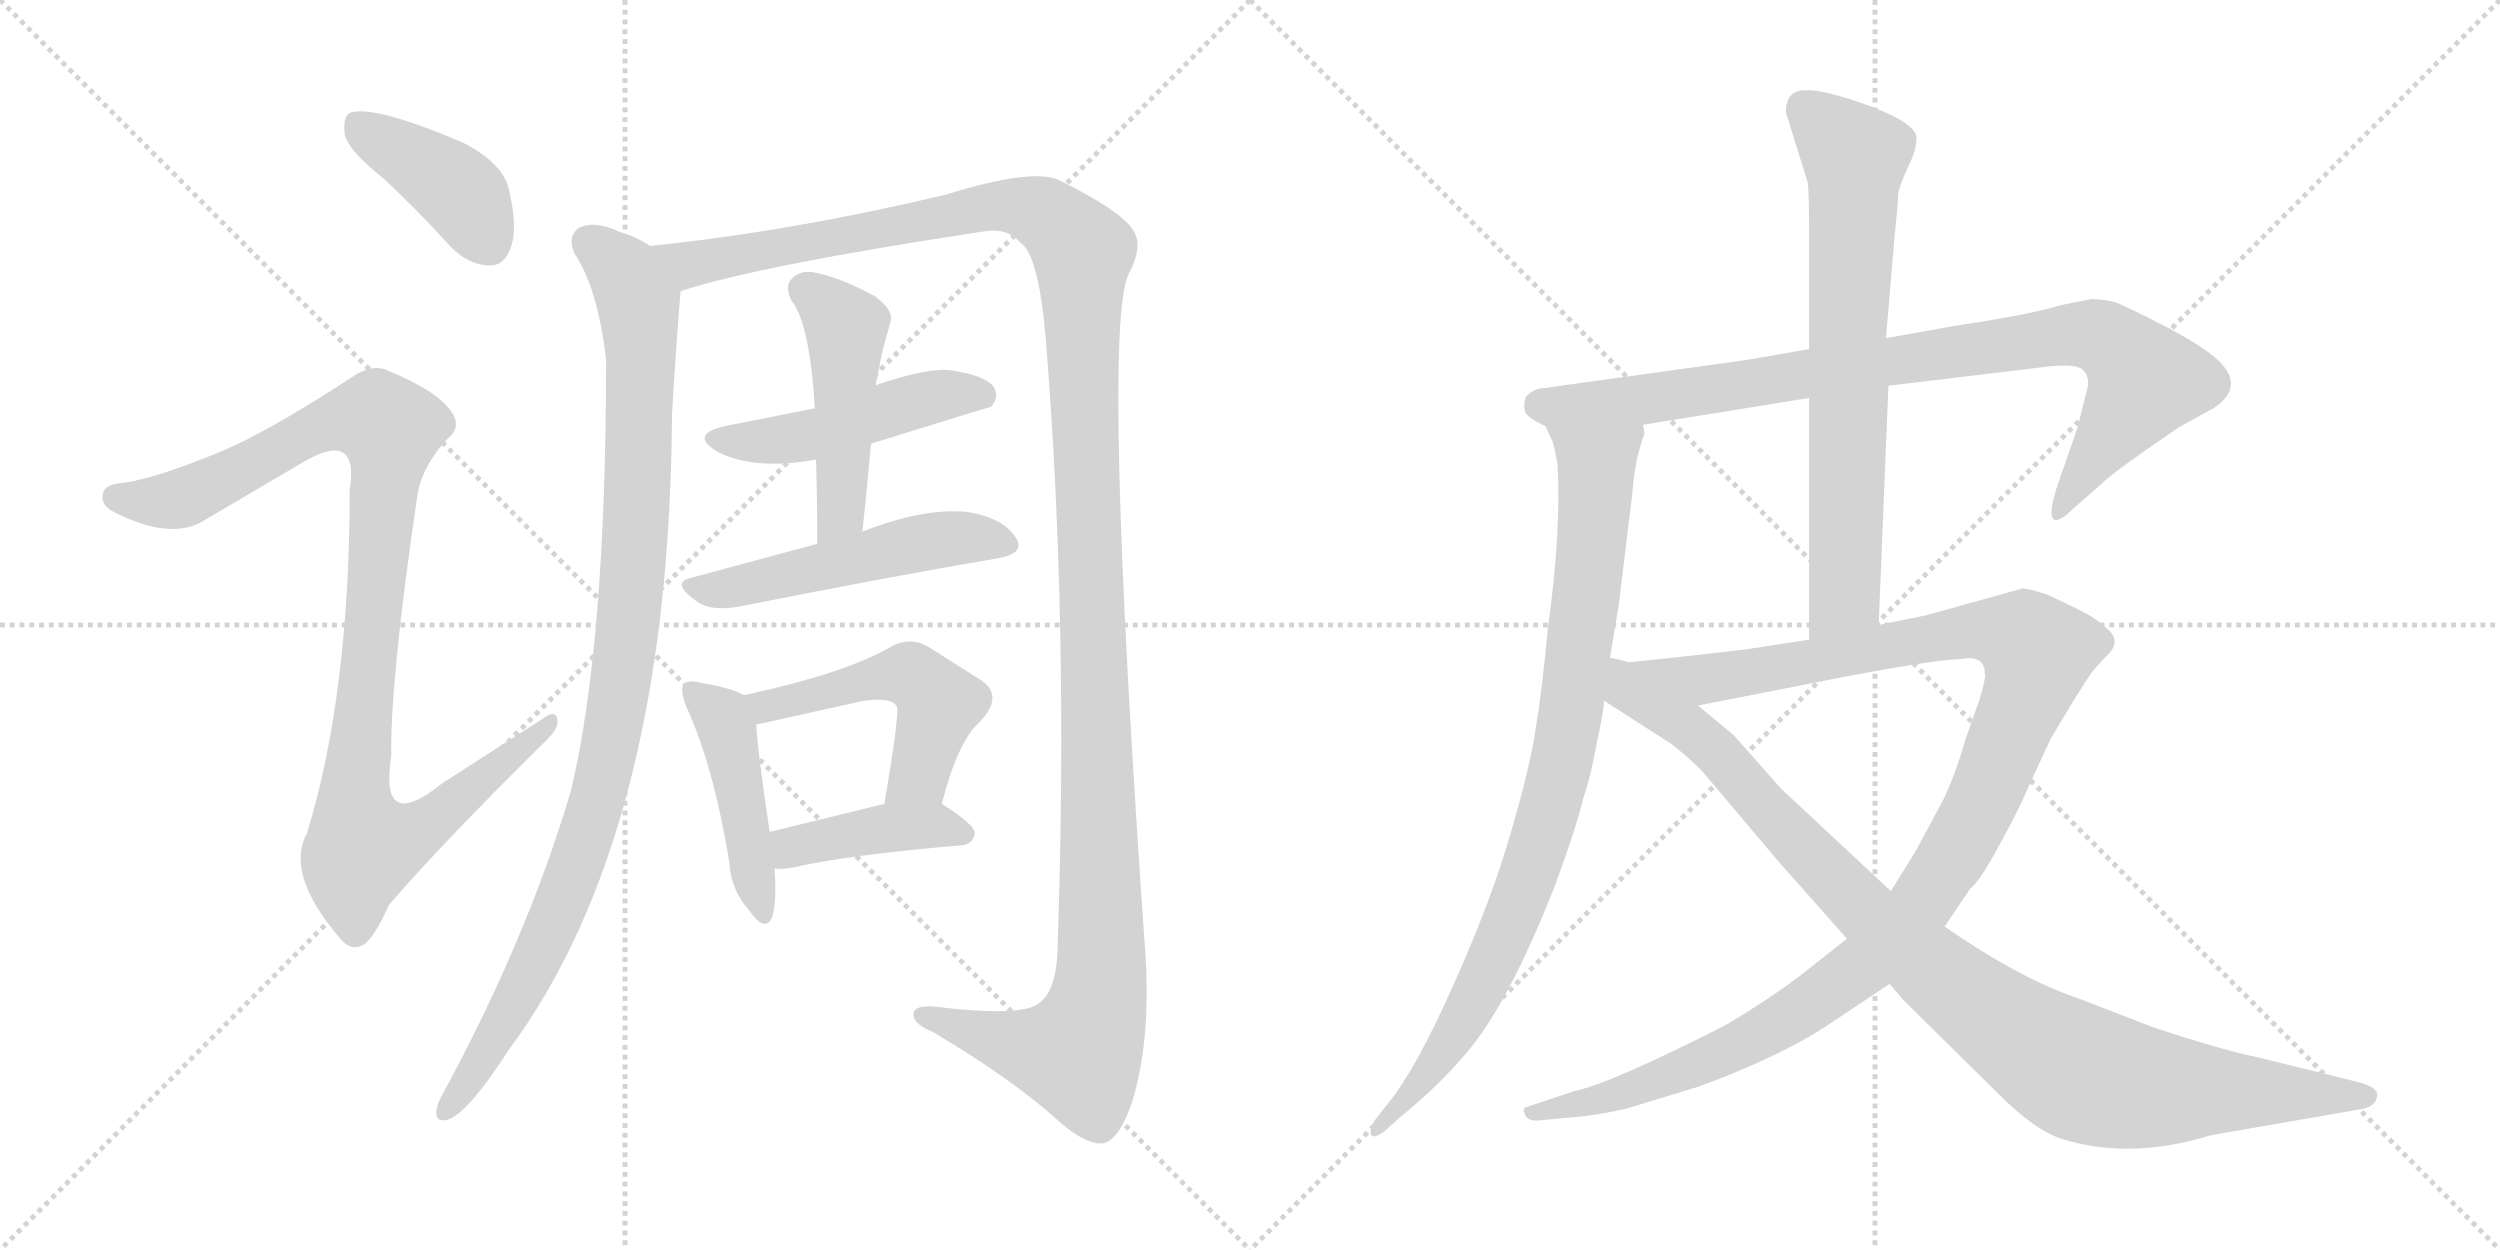 <svg version="1.1" viewBox="0 0 2048 1024" xmlns="http://www.w3.org/2000/svg">
  <g stroke="lightgray" stroke-dasharray="1,1" stroke-width="1" transform="scale(4, 4)">
    <line x1="0" y1="0" x2="256" y2="256"></line>
    <line x1="256" y1="0" x2="0" y2="256"></line>
    <line x1="128" y1="0" x2="128" y2="256"></line>
    <line x1="0" y1="128" x2="256" y2="128"></line>
    <line x1="256" y1="0" x2="512" y2="256"></line>
    <line x1="512" y1="0" x2="256" y2="256"></line>
    <line x1="384" y1="0" x2="384" y2="256"></line>
    <line x1="256" y1="128" x2="512" y2="128"></line>
  </g>
<g transform="scale(1, -1) translate(0, -850)">
   <style type="text/css">
    @keyframes keyframes0 {
      from {
       stroke: black;
       stroke-dashoffset: 407;
       stroke-width: 128;
       }
       57% {
       animation-timing-function: step-end;
       stroke: black;
       stroke-dashoffset: 0;
       stroke-width: 128;
       }
       to {
       stroke: black;
       stroke-width: 1024;
       }
       }
       #make-me-a-hanzi-animation-0 {
         animation: keyframes0 0.581s both;
         animation-delay: 0s;
         animation-timing-function: linear;
       }
    @keyframes keyframes1 {
      from {
       stroke: black;
       stroke-dashoffset: 1028;
       stroke-width: 128;
       }
       77% {
       animation-timing-function: step-end;
       stroke: black;
       stroke-dashoffset: 0;
       stroke-width: 128;
       }
       to {
       stroke: black;
       stroke-width: 1024;
       }
       }
       #make-me-a-hanzi-animation-1 {
         animation: keyframes1 1.087s both;
         animation-delay: 0.581s;
         animation-timing-function: linear;
       }
    @keyframes keyframes2 {
      from {
       stroke: black;
       stroke-dashoffset: 1014;
       stroke-width: 128;
       }
       77% {
       animation-timing-function: step-end;
       stroke: black;
       stroke-dashoffset: 0;
       stroke-width: 128;
       }
       to {
       stroke: black;
       stroke-width: 1024;
       }
       }
       #make-me-a-hanzi-animation-2 {
         animation: keyframes2 1.075s both;
         animation-delay: 1.668s;
         animation-timing-function: linear;
       }
    @keyframes keyframes3 {
      from {
       stroke: black;
       stroke-dashoffset: 1414;
       stroke-width: 128;
       }
       82% {
       animation-timing-function: step-end;
       stroke: black;
       stroke-dashoffset: 0;
       stroke-width: 128;
       }
       to {
       stroke: black;
       stroke-width: 1024;
       }
       }
       #make-me-a-hanzi-animation-3 {
         animation: keyframes3 1.401s both;
         animation-delay: 2.743s;
         animation-timing-function: linear;
       }
    @keyframes keyframes4 {
      from {
       stroke: black;
       stroke-dashoffset: 481;
       stroke-width: 128;
       }
       61% {
       animation-timing-function: step-end;
       stroke: black;
       stroke-dashoffset: 0;
       stroke-width: 128;
       }
       to {
       stroke: black;
       stroke-width: 1024;
       }
       }
       #make-me-a-hanzi-animation-4 {
         animation: keyframes4 0.641s both;
         animation-delay: 4.144s;
         animation-timing-function: linear;
       }
    @keyframes keyframes5 {
      from {
       stroke: black;
       stroke-dashoffset: 477;
       stroke-width: 128;
       }
       61% {
       animation-timing-function: step-end;
       stroke: black;
       stroke-dashoffset: 0;
       stroke-width: 128;
       }
       to {
       stroke: black;
       stroke-width: 1024;
       }
       }
       #make-me-a-hanzi-animation-5 {
         animation: keyframes5 0.638s both;
         animation-delay: 4.785s;
         animation-timing-function: linear;
       }
    @keyframes keyframes6 {
      from {
       stroke: black;
       stroke-dashoffset: 514;
       stroke-width: 128;
       }
       63% {
       animation-timing-function: step-end;
       stroke: black;
       stroke-dashoffset: 0;
       stroke-width: 128;
       }
       to {
       stroke: black;
       stroke-width: 1024;
       }
       }
       #make-me-a-hanzi-animation-6 {
         animation: keyframes6 0.668s both;
         animation-delay: 5.423s;
         animation-timing-function: linear;
       }
    @keyframes keyframes7 {
      from {
       stroke: black;
       stroke-dashoffset: 450;
       stroke-width: 128;
       }
       59% {
       animation-timing-function: step-end;
       stroke: black;
       stroke-dashoffset: 0;
       stroke-width: 128;
       }
       to {
       stroke: black;
       stroke-width: 1024;
       }
       }
       #make-me-a-hanzi-animation-7 {
         animation: keyframes7 0.616s both;
         animation-delay: 6.092s;
         animation-timing-function: linear;
       }
    @keyframes keyframes8 {
      from {
       stroke: black;
       stroke-dashoffset: 505;
       stroke-width: 128;
       }
       62% {
       animation-timing-function: step-end;
       stroke: black;
       stroke-dashoffset: 0;
       stroke-width: 128;
       }
       to {
       stroke: black;
       stroke-width: 1024;
       }
       }
       #make-me-a-hanzi-animation-8 {
         animation: keyframes8 0.661s both;
         animation-delay: 6.708s;
         animation-timing-function: linear;
       }
    @keyframes keyframes9 {
      from {
       stroke: black;
       stroke-dashoffset: 413;
       stroke-width: 128;
       }
       57% {
       animation-timing-function: step-end;
       stroke: black;
       stroke-dashoffset: 0;
       stroke-width: 128;
       }
       to {
       stroke: black;
       stroke-width: 1024;
       }
       }
       #make-me-a-hanzi-animation-9 {
         animation: keyframes9 0.586s both;
         animation-delay: 7.369s;
         animation-timing-function: linear;
       }
    @keyframes keyframes10 {
      from {
       stroke: black;
       stroke-dashoffset: 901;
       stroke-width: 128;
       }
       75% {
       animation-timing-function: step-end;
       stroke: black;
       stroke-dashoffset: 0;
       stroke-width: 128;
       }
       to {
       stroke: black;
       stroke-width: 1024;
       }
       }
       #make-me-a-hanzi-animation-10 {
         animation: keyframes10 0.983s both;
         animation-delay: 7.955s;
         animation-timing-function: linear;
       }
    @keyframes keyframes11 {
      from {
       stroke: black;
       stroke-dashoffset: 886;
       stroke-width: 128;
       }
       74% {
       animation-timing-function: step-end;
       stroke: black;
       stroke-dashoffset: 0;
       stroke-width: 128;
       }
       to {
       stroke: black;
       stroke-width: 1024;
       }
       }
       #make-me-a-hanzi-animation-11 {
         animation: keyframes11 0.971s both;
         animation-delay: 8.938s;
         animation-timing-function: linear;
       }
    @keyframes keyframes12 {
      from {
       stroke: black;
       stroke-dashoffset: 708;
       stroke-width: 128;
       }
       70% {
       animation-timing-function: step-end;
       stroke: black;
       stroke-dashoffset: 0;
       stroke-width: 128;
       }
       to {
       stroke: black;
       stroke-width: 1024;
       }
       }
       #make-me-a-hanzi-animation-12 {
         animation: keyframes12 0.826s both;
         animation-delay: 9.909s;
         animation-timing-function: linear;
       }
    @keyframes keyframes13 {
      from {
       stroke: black;
       stroke-dashoffset: 1201;
       stroke-width: 128;
       }
       80% {
       animation-timing-function: step-end;
       stroke: black;
       stroke-dashoffset: 0;
       stroke-width: 128;
       }
       to {
       stroke: black;
       stroke-width: 1024;
       }
       }
       #make-me-a-hanzi-animation-13 {
         animation: keyframes13 1.227s both;
         animation-delay: 10.735s;
         animation-timing-function: linear;
       }
    @keyframes keyframes14 {
      from {
       stroke: black;
       stroke-dashoffset: 998;
       stroke-width: 128;
       }
       76% {
       animation-timing-function: step-end;
       stroke: black;
       stroke-dashoffset: 0;
       stroke-width: 128;
       }
       to {
       stroke: black;
       stroke-width: 1024;
       }
       }
       #make-me-a-hanzi-animation-14 {
         animation: keyframes14 1.062s both;
         animation-delay: 11.963s;
         animation-timing-function: linear;
       }
</style>
<path d="M 314.5 703.5 Q 341.5 678.5 369.5 647.5 Q 384.5 632.5 401.5 632.5 Q 413.5 632.5 418.5 647.5 Q 424.5 663.5 416.5 696.5 Q 410.5 717.5 378.5 733.5 Q 305.5 764.5 286.5 757.5 Q 280.5 753.5 282.5 739.5 Q 285.5 726.5 314.5 703.5 Z" fill="lightgray"></path> 
<path d="M 179.5 479.5 Q 128.5 458.5 101.5 454.5 Q 86.5 453.5 84.5 446.5 Q 81.5 436.5 93.5 430.5 Q 136.5 408.5 163.5 421.5 L 248.5 471.5 Q 270.5 484.5 280.5 479.5 Q 290.5 473.5 286.5 449.5 Q 286.5 281.5 251.5 167.5 Q 233.5 134.5 277.5 82.5 Q 287.5 69.5 298.5 76.5 Q 307.5 83.5 318.5 108.5 Q 360.5 157.5 445.5 241.5 Q 458.5 253.5 456.5 260.5 Q 455.5 269.5 443.5 260.5 L 362.5 208.5 Q 310.5 166.5 320.5 230.5 Q 319.5 291.5 341.5 441.5 Q 344.5 466.5 366.5 490.5 Q 379.5 500.5 368.5 514.5 Q 356.5 530.5 317.5 546.5 Q 304.5 552.5 287.5 540.5 Q 218.5 495.5 179.5 479.5 Z" fill="lightgray"></path> 
<path d="M 532.5 648.5 Q 522.5 655.5 506.5 660.5 Q 487.5 669.5 474.5 663.5 Q 464.5 656.5 470.5 642.5 Q 489.5 614.5 496.5 555.5 Q 496.5 321.5 467.5 201.5 Q 431.5 80.5 362.5 -46.5 Q 358.5 -53.5 357.5 -59.5 Q 356.5 -69.5 365.5 -67.5 Q 381.5 -64.5 416.5 -10.5 Q 548.5 167.5 550.5 510.5 Q 553.5 561.5 557.5 611.5 C 559.5 635.5 559.5 635.5 532.5 648.5 Z" fill="lightgray"></path> 
<path d="M 557.5 611.5 Q 621.5 632.5 806.5 660.5 Q 825.5 663.5 835.5 651.5 Q 850.5 642.5 856.5 574.5 Q 875.5 342.5 866.5 78.5 Q 866.5 39.5 851.5 28.5 Q 838.5 16.5 764.5 25.5 Q 746.5 26.5 748.5 17.5 Q 749.5 10.5 764.5 4.5 Q 831.5 -35.5 868.5 -69.5 Q 890.5 -88.5 904.5 -86.5 Q 917.5 -82.5 927.5 -52.5 Q 942.5 -3.5 938.5 65.5 Q 902.5 578.5 924.5 625.5 Q 937.5 649.5 927.5 662.5 Q 917.5 677.5 869.5 701.5 Q 848.5 713.5 774.5 690.5 Q 648.5 660.5 532.5 648.5 C 502.5 645.5 528.5 603.5 557.5 611.5 Z" fill="lightgray"></path> 
<path d="M 713.5 486.5 Q 809.5 516.5 811.5 516.5 Q 818.5 523.5 814.5 532.5 Q 807.5 542.5 779.5 546.5 Q 761.5 549.5 717.5 534.5 L 667.5 515.5 L 596.5 501.5 Q 562.5 494.5 588.5 479.5 Q 618.5 464.5 668.5 473.5 L 713.5 486.5 Z" fill="lightgray"></path> 
<path d="M 706.5 414.5 Q 710.5 451.5 713.5 486.5 L 717.5 534.5 Q 717.5 537.5 718.5 539.5 Q 721.5 557.5 724.5 568.5 Q 727.5 578.5 729.5 586.5 Q 732.5 595.5 716.5 607.5 Q 688.5 622.5 668.5 626.5 Q 655.5 629.5 648.5 621.5 Q 642.5 615.5 648.5 603.5 Q 663.5 584.5 667.5 515.5 L 668.5 473.5 Q 669.5 440.5 669.5 404.5 C 669.5 374.5 703.5 384.5 706.5 414.5 Z" fill="lightgray"></path> 
<path d="M 669.5 404.5 L 565.5 376.5 Q 549.5 372.5 570.5 357.5 Q 582.5 348.5 607.5 353.5 Q 728.5 377.5 816.5 392.5 Q 841.5 396.5 831.5 410.5 Q 821.5 425.5 793.5 430.5 Q 757.5 434.5 706.5 414.5 L 669.5 404.5 Z" fill="lightgray"></path> 
<path d="M 609.5 280.5 Q 599.5 286.5 574.5 290.5 Q 564.5 293.5 560.5 289.5 Q 556.5 285.5 562.5 270.5 Q 584.5 222.5 597.5 143.5 Q 598.5 121.5 613.5 104.5 Q 626.5 85.5 632.5 98.5 Q 636.5 111.5 634.5 138.5 L 630.5 168.5 Q 620.5 235.5 619.5 256.5 C 618.5 276.5 618.5 276.5 609.5 280.5 Z" fill="lightgray"></path> 
<path d="M 771.5 191.5 Q 784.5 242.5 802.5 258.5 Q 823.5 280.5 802.5 293.5 L 761.5 319.5 Q 745.5 329.5 728.5 319.5 Q 692.5 298.5 609.5 280.5 C 580.5 274.5 590.5 250.5 619.5 256.5 Q 625.5 257.5 633.5 259.5 L 705.5 275.5 Q 729.5 279.5 734.5 271.5 Q 737.5 268.5 724.5 191.5 C 719.5 161.5 763.5 162.5 771.5 191.5 Z" fill="lightgray"></path> 
<path d="M 634.5 138.5 Q 640.5 137.5 650.5 139.5 Q 693.5 149.5 787.5 157.5 Q 797.5 158.5 798.5 167.5 Q 798.5 174.5 771.5 191.5 C 758.5 199.5 753.5 198.5 724.5 191.5 L 630.5 168.5 C 601.5 161.5 604.5 140.5 634.5 138.5 Z" fill="lightgray"></path> 
<path d="M 1547.0 534.0 L 1680.0 550.0 Q 1704.0 552.0 1707.0 546.0 Q 1712.0 541.0 1710.0 532.0 L 1702.0 500.0 L 1685.0 451.0 Q 1678.0 429.0 1682.0 425.0 Q 1686.0 421.0 1698.0 433.0 L 1722.0 454.0 Q 1729.0 461.0 1756.0 480.0 L 1785.0 500.0 L 1814.0 516.0 Q 1839.0 533.0 1818.0 554.0 Q 1807.0 565.0 1775.0 582.0 Q 1744.0 598.0 1734.0 602.0 Q 1724.0 605.0 1713.0 605.0 L 1688.0 600.0 Q 1667.0 593.0 1601.0 583.0 L 1545.0 573.0 L 1482.0 564.0 L 1430.0 555.0 L 1264.0 532.0 Q 1257.0 532.0 1250.0 525.0 Q 1248.0 519.0 1249.0 514.0 Q 1250.0 508.0 1266.0 501.0 L 1346.0 502.0 L 1482.0 524.0 L 1547.0 534.0 Z" fill="lightgray"></path> 
<path d="M 1266.0 501.0 L 1272.0 488.0 Q 1274.0 481.0 1276.0 469.0 Q 1279.0 415.0 1268.0 335.0 Q 1263.0 282.0 1258.0 253.0 Q 1254.0 224.0 1238.0 169.0 Q 1222.0 113.0 1191.0 44.0 Q 1160.0 -26.0 1137.0 -54.0 L 1126.0 -68.0 Q 1122.0 -75.0 1123.0 -79.0 Q 1125.0 -84.0 1135.0 -76.0 L 1146.0 -66.0 Q 1177.0 -41.0 1201.0 -13.0 Q 1236.0 28.0 1274.0 125.0 Q 1291.0 171.0 1297.0 196.0 Q 1303.0 213.0 1308.0 241.0 Q 1314.0 268.0 1314.0 276.0 L 1318.0 306.0 L 1326.0 354.0 L 1337.0 444.0 Q 1339.0 467.0 1342.0 478.0 L 1346.0 492.0 Q 1348.0 493.0 1346.0 502.0 C 1350.0 532.0 1255.0 529.0 1266.0 501.0 Z" fill="lightgray"></path> 
<path d="M 1539.0 338.0 L 1547.0 534.0 L 1545.0 573.0 L 1552.0 656.0 Q 1555.0 684.0 1555.0 691.0 Q 1556.0 698.0 1563.0 713.0 Q 1570.0 727.0 1570.0 737.0 Q 1570.0 751.0 1515.0 769.0 Q 1488.0 777.0 1480.0 776.0 Q 1463.0 777.0 1463.0 758.0 L 1481.0 700.0 Q 1482.0 691.0 1482.0 660.0 L 1482.0 564.0 L 1482.0 524.0 L 1482.0 326.0 C 1482.0 296.0 1538.0 308.0 1539.0 338.0 Z" fill="lightgray"></path> 
<path d="M 1593.0 91.0 L 1614.0 122.0 Q 1622.0 128.0 1638.0 158.0 Q 1654.0 187.0 1662.0 206.0 L 1680.0 245.0 L 1698.0 275.0 Q 1713.0 299.0 1715.0 301.0 L 1725.0 312.0 Q 1741.0 326.0 1722.0 338.0 Q 1720.0 342.0 1700.0 352.0 L 1677.0 363.0 Q 1661.0 368.0 1657.0 368.0 L 1578.0 346.0 L 1539.0 338.0 L 1482.0 326.0 L 1430.0 318.0 Q 1344.0 308.0 1318.0 306.0 C 1288.0 303.0 1362.0 266.0 1391.0 272.0 L 1508.0 295.0 Q 1587.0 310.0 1606.0 310.0 Q 1626.0 314.0 1626.0 298.0 Q 1627.0 295.0 1622.0 278.0 L 1610.0 244.0 Q 1602.0 216.0 1592.0 195.0 L 1570.0 154.0 L 1549.0 120.0 L 1513.0 81.0 L 1475.0 51.0 Q 1450.0 32.0 1415.0 11.0 Q 1319.0 -38.0 1289.0 -44.0 L 1250.0 -57.0 Q 1247.0 -59.0 1249.0 -62.0 Q 1250.0 -68.0 1259.0 -68.0 L 1291.0 -65.0 Q 1307.0 -64.0 1333.0 -58.0 L 1392.0 -40.0 Q 1460.0 -15.0 1500.0 12.0 L 1548.0 44.0 L 1593.0 91.0 Z" fill="lightgray"></path> 
<path d="M 1811.0 -80.0 L 1932.0 -59.0 Q 1946.0 -57.0 1947.0 -49.0 Q 1950.0 -42.0 1934.0 -37.0 L 1849.0 -16.0 Q 1823.0 -11.0 1765.0 8.0 L 1703.0 32.0 Q 1655.0 48.0 1593.0 91.0 L 1549.0 120.0 L 1459.0 204.0 L 1420.0 248.0 L 1391.0 272.0 C 1304.0 344.0 1278.0 299.0 1314.0 276.0 L 1370.0 240.0 Q 1390.0 224.0 1398.0 214.0 L 1458.0 143.0 L 1513.0 81.0 L 1548.0 44.0 L 1559.0 31.0 L 1637.0 -46.0 Q 1665.0 -74.0 1686.0 -82.0 Q 1743.0 -101.0 1811.0 -80.0 Z" fill="lightgray"></path> 
      <clipPath id="make-me-a-hanzi-clip-0">
      <path d="M 314.5 703.5 Q 341.5 678.5 369.5 647.5 Q 384.5 632.5 401.5 632.5 Q 413.5 632.5 418.5 647.5 Q 424.5 663.5 416.5 696.5 Q 410.5 717.5 378.5 733.5 Q 305.5 764.5 286.5 757.5 Q 280.5 753.5 282.5 739.5 Q 285.5 726.5 314.5 703.5 Z" fill="lightgray"></path>
      </clipPath>
      <path clip-path="url(#make-me-a-hanzi-clip-0)" d="M 291.5 749.5 L 378.5 690.5 L 400.5 650.5 " fill="none" id="make-me-a-hanzi-animation-0" stroke-dasharray="279 558" stroke-linecap="round"></path>

      <clipPath id="make-me-a-hanzi-clip-1">
      <path d="M 179.5 479.5 Q 128.5 458.5 101.5 454.5 Q 86.5 453.5 84.5 446.5 Q 81.5 436.5 93.5 430.5 Q 136.5 408.5 163.5 421.5 L 248.5 471.5 Q 270.5 484.5 280.5 479.5 Q 290.5 473.5 286.5 449.5 Q 286.5 281.5 251.5 167.5 Q 233.5 134.5 277.5 82.5 Q 287.5 69.5 298.5 76.5 Q 307.5 83.5 318.5 108.5 Q 360.5 157.5 445.5 241.5 Q 458.5 253.5 456.5 260.5 Q 455.5 269.5 443.5 260.5 L 362.5 208.5 Q 310.5 166.5 320.5 230.5 Q 319.5 291.5 341.5 441.5 Q 344.5 466.5 366.5 490.5 Q 379.5 500.5 368.5 514.5 Q 356.5 530.5 317.5 546.5 Q 304.5 552.5 287.5 540.5 Q 218.5 495.5 179.5 479.5 Z" fill="lightgray"></path>
      </clipPath>
      <path clip-path="url(#make-me-a-hanzi-clip-1)" d="M 93.5 442.5 L 150.5 442.5 L 274.5 505.5 L 310.5 506.5 L 318.5 498.5 L 290.5 192.5 L 298.5 157.5 L 338.5 166.5 L 450.5 257.5 " fill="none" id="make-me-a-hanzi-animation-1" stroke-dasharray="900 1800" stroke-linecap="round"></path>

      <clipPath id="make-me-a-hanzi-clip-2">
      <path d="M 532.5 648.5 Q 522.5 655.5 506.5 660.5 Q 487.5 669.5 474.5 663.5 Q 464.5 656.5 470.5 642.5 Q 489.5 614.5 496.5 555.5 Q 496.5 321.5 467.5 201.5 Q 431.5 80.5 362.5 -46.5 Q 358.5 -53.5 357.5 -59.5 Q 356.5 -69.5 365.5 -67.5 Q 381.5 -64.5 416.5 -10.5 Q 548.5 167.5 550.5 510.5 Q 553.5 561.5 557.5 611.5 C 559.5 635.5 559.5 635.5 532.5 648.5 Z" fill="lightgray"></path>
      </clipPath>
      <path clip-path="url(#make-me-a-hanzi-clip-2)" d="M 482.5 651.5 L 518.5 612.5 L 525.5 563.5 L 519.5 387.5 L 505.5 268.5 L 484.5 177.5 L 460.5 110.5 L 399.5 -13.5 L 365.5 -59.5 " fill="none" id="make-me-a-hanzi-animation-2" stroke-dasharray="886 1772" stroke-linecap="round"></path>

      <clipPath id="make-me-a-hanzi-clip-3">
      <path d="M 557.5 611.5 Q 621.5 632.5 806.5 660.5 Q 825.5 663.5 835.5 651.5 Q 850.5 642.5 856.5 574.5 Q 875.5 342.5 866.5 78.5 Q 866.5 39.5 851.5 28.5 Q 838.5 16.5 764.5 25.5 Q 746.5 26.5 748.5 17.5 Q 749.5 10.5 764.5 4.5 Q 831.5 -35.5 868.5 -69.5 Q 890.5 -88.5 904.5 -86.5 Q 917.5 -82.5 927.5 -52.5 Q 942.5 -3.5 938.5 65.5 Q 902.5 578.5 924.5 625.5 Q 937.5 649.5 927.5 662.5 Q 917.5 677.5 869.5 701.5 Q 848.5 713.5 774.5 690.5 Q 648.5 660.5 532.5 648.5 C 502.5 645.5 528.5 603.5 557.5 611.5 Z" fill="lightgray"></path>
      </clipPath>
      <path clip-path="url(#make-me-a-hanzi-clip-3)" d="M 540.5 644.5 L 565.5 633.5 L 830.5 682.5 L 863.5 669.5 L 886.5 643.5 L 902.5 132.5 L 898.5 24.5 L 883.5 -13.5 L 848.5 -9.5 L 756.5 17.5 " fill="none" id="make-me-a-hanzi-animation-3" stroke-dasharray="1286 2572" stroke-linecap="round"></path>

      <clipPath id="make-me-a-hanzi-clip-4">
      <path d="M 713.5 486.5 Q 809.5 516.5 811.5 516.5 Q 818.5 523.5 814.5 532.5 Q 807.5 542.5 779.5 546.5 Q 761.5 549.5 717.5 534.5 L 667.5 515.5 L 596.5 501.5 Q 562.5 494.5 588.5 479.5 Q 618.5 464.5 668.5 473.5 L 713.5 486.5 Z" fill="lightgray"></path>
      </clipPath>
      <path clip-path="url(#make-me-a-hanzi-clip-4)" d="M 589.5 491.5 L 657.5 491.5 L 751.5 522.5 L 784.5 528.5 L 808.5 523.5 " fill="none" id="make-me-a-hanzi-animation-4" stroke-dasharray="353 706" stroke-linecap="round"></path>

      <clipPath id="make-me-a-hanzi-clip-5">
      <path d="M 706.5 414.5 Q 710.5 451.5 713.5 486.5 L 717.5 534.5 Q 717.5 537.5 718.5 539.5 Q 721.5 557.5 724.5 568.5 Q 727.5 578.5 729.5 586.5 Q 732.5 595.5 716.5 607.5 Q 688.5 622.5 668.5 626.5 Q 655.5 629.5 648.5 621.5 Q 642.5 615.5 648.5 603.5 Q 663.5 584.5 667.5 515.5 L 668.5 473.5 Q 669.5 440.5 669.5 404.5 C 669.5 374.5 703.5 384.5 706.5 414.5 Z" fill="lightgray"></path>
      </clipPath>
      <path clip-path="url(#make-me-a-hanzi-clip-5)" d="M 659.5 612.5 L 693.5 581.5 L 688.5 429.5 L 674.5 411.5 " fill="none" id="make-me-a-hanzi-animation-5" stroke-dasharray="349 698" stroke-linecap="round"></path>

      <clipPath id="make-me-a-hanzi-clip-6">
      <path d="M 669.5 404.5 L 565.5 376.5 Q 549.5 372.5 570.5 357.5 Q 582.5 348.5 607.5 353.5 Q 728.5 377.5 816.5 392.5 Q 841.5 396.5 831.5 410.5 Q 821.5 425.5 793.5 430.5 Q 757.5 434.5 706.5 414.5 L 669.5 404.5 Z" fill="lightgray"></path>
      </clipPath>
      <path clip-path="url(#make-me-a-hanzi-clip-6)" d="M 568.5 367.5 L 598.5 367.5 L 763.5 407.5 L 793.5 409.5 L 821.5 403.5 " fill="none" id="make-me-a-hanzi-animation-6" stroke-dasharray="386 772" stroke-linecap="round"></path>

      <clipPath id="make-me-a-hanzi-clip-7">
      <path d="M 609.5 280.5 Q 599.5 286.5 574.5 290.5 Q 564.5 293.5 560.5 289.5 Q 556.5 285.5 562.5 270.5 Q 584.5 222.5 597.5 143.5 Q 598.5 121.5 613.5 104.5 Q 626.5 85.5 632.5 98.5 Q 636.5 111.5 634.5 138.5 L 630.5 168.5 Q 620.5 235.5 619.5 256.5 C 618.5 276.5 618.5 276.5 609.5 280.5 Z" fill="lightgray"></path>
      </clipPath>
      <path clip-path="url(#make-me-a-hanzi-clip-7)" d="M 567.5 284.5 L 595.5 253.5 L 623.5 103.5 " fill="none" id="make-me-a-hanzi-animation-7" stroke-dasharray="322 644" stroke-linecap="round"></path>

      <clipPath id="make-me-a-hanzi-clip-8">
      <path d="M 771.5 191.5 Q 784.5 242.5 802.5 258.5 Q 823.5 280.5 802.5 293.5 L 761.5 319.5 Q 745.5 329.5 728.5 319.5 Q 692.5 298.5 609.5 280.5 C 580.5 274.5 590.5 250.5 619.5 256.5 Q 625.5 257.5 633.5 259.5 L 705.5 275.5 Q 729.5 279.5 734.5 271.5 Q 737.5 268.5 724.5 191.5 C 719.5 161.5 763.5 162.5 771.5 191.5 Z" fill="lightgray"></path>
      </clipPath>
      <path clip-path="url(#make-me-a-hanzi-clip-8)" d="M 620.5 278.5 L 627.5 271.5 L 720.5 295.5 L 752.5 293.5 L 769.5 273.5 L 752.5 215.5 L 732.5 202.5 " fill="none" id="make-me-a-hanzi-animation-8" stroke-dasharray="377 754" stroke-linecap="round"></path>

      <clipPath id="make-me-a-hanzi-clip-9">
      <path d="M 634.5 138.5 Q 640.5 137.5 650.5 139.5 Q 693.5 149.5 787.5 157.5 Q 797.5 158.5 798.5 167.5 Q 798.5 174.5 771.5 191.5 C 758.5 199.5 753.5 198.5 724.5 191.5 L 630.5 168.5 C 601.5 161.5 604.5 140.5 634.5 138.5 Z" fill="lightgray"></path>
      </clipPath>
      <path clip-path="url(#make-me-a-hanzi-clip-9)" d="M 638.5 146.5 L 648.5 155.5 L 732.5 172.5 L 763.5 174.5 L 789.5 166.5 " fill="none" id="make-me-a-hanzi-animation-9" stroke-dasharray="285 570" stroke-linecap="round"></path>

      <clipPath id="make-me-a-hanzi-clip-10">
      <path d="M 1547.0 534.0 L 1680.0 550.0 Q 1704.0 552.0 1707.0 546.0 Q 1712.0 541.0 1710.0 532.0 L 1702.0 500.0 L 1685.0 451.0 Q 1678.0 429.0 1682.0 425.0 Q 1686.0 421.0 1698.0 433.0 L 1722.0 454.0 Q 1729.0 461.0 1756.0 480.0 L 1785.0 500.0 L 1814.0 516.0 Q 1839.0 533.0 1818.0 554.0 Q 1807.0 565.0 1775.0 582.0 Q 1744.0 598.0 1734.0 602.0 Q 1724.0 605.0 1713.0 605.0 L 1688.0 600.0 Q 1667.0 593.0 1601.0 583.0 L 1545.0 573.0 L 1482.0 564.0 L 1430.0 555.0 L 1264.0 532.0 Q 1257.0 532.0 1250.0 525.0 Q 1248.0 519.0 1249.0 514.0 Q 1250.0 508.0 1266.0 501.0 L 1346.0 502.0 L 1482.0 524.0 L 1547.0 534.0 Z" fill="lightgray"></path>
      </clipPath>
      <path clip-path="url(#make-me-a-hanzi-clip-10)" d="M 1261.0 518.0 L 1350.0 523.0 L 1712.0 576.0 L 1735.0 565.0 L 1757.0 538.0 L 1685.0 430.0 " fill="none" id="make-me-a-hanzi-animation-10" stroke-dasharray="773 1546" stroke-linecap="round"></path>

      <clipPath id="make-me-a-hanzi-clip-11">
      <path d="M 1266.0 501.0 L 1272.0 488.0 Q 1274.0 481.0 1276.0 469.0 Q 1279.0 415.0 1268.0 335.0 Q 1263.0 282.0 1258.0 253.0 Q 1254.0 224.0 1238.0 169.0 Q 1222.0 113.0 1191.0 44.0 Q 1160.0 -26.0 1137.0 -54.0 L 1126.0 -68.0 Q 1122.0 -75.0 1123.0 -79.0 Q 1125.0 -84.0 1135.0 -76.0 L 1146.0 -66.0 Q 1177.0 -41.0 1201.0 -13.0 Q 1236.0 28.0 1274.0 125.0 Q 1291.0 171.0 1297.0 196.0 Q 1303.0 213.0 1308.0 241.0 Q 1314.0 268.0 1314.0 276.0 L 1318.0 306.0 L 1326.0 354.0 L 1337.0 444.0 Q 1339.0 467.0 1342.0 478.0 L 1346.0 492.0 Q 1348.0 493.0 1346.0 502.0 C 1350.0 532.0 1255.0 529.0 1266.0 501.0 Z" fill="lightgray"></path>
      </clipPath>
      <path clip-path="url(#make-me-a-hanzi-clip-11)" d="M 1273.0 496.0 L 1308.0 468.0 L 1290.0 287.0 L 1272.0 197.0 L 1249.0 124.0 L 1209.0 33.0 L 1184.0 -8.0 L 1128.0 -75.0 " fill="none" id="make-me-a-hanzi-animation-11" stroke-dasharray="758 1516" stroke-linecap="round"></path>

      <clipPath id="make-me-a-hanzi-clip-12">
      <path d="M 1539.0 338.0 L 1547.0 534.0 L 1545.0 573.0 L 1552.0 656.0 Q 1555.0 684.0 1555.0 691.0 Q 1556.0 698.0 1563.0 713.0 Q 1570.0 727.0 1570.0 737.0 Q 1570.0 751.0 1515.0 769.0 Q 1488.0 777.0 1480.0 776.0 Q 1463.0 777.0 1463.0 758.0 L 1481.0 700.0 Q 1482.0 691.0 1482.0 660.0 L 1482.0 564.0 L 1482.0 524.0 L 1482.0 326.0 C 1482.0 296.0 1538.0 308.0 1539.0 338.0 Z" fill="lightgray"></path>
      </clipPath>
      <path clip-path="url(#make-me-a-hanzi-clip-12)" d="M 1478.0 761.0 L 1519.0 720.0 L 1511.0 362.0 L 1488.0 334.0 " fill="none" id="make-me-a-hanzi-animation-12" stroke-dasharray="580 1160" stroke-linecap="round"></path>

      <clipPath id="make-me-a-hanzi-clip-13">
      <path d="M 1593.0 91.0 L 1614.0 122.0 Q 1622.0 128.0 1638.0 158.0 Q 1654.0 187.0 1662.0 206.0 L 1680.0 245.0 L 1698.0 275.0 Q 1713.0 299.0 1715.0 301.0 L 1725.0 312.0 Q 1741.0 326.0 1722.0 338.0 Q 1720.0 342.0 1700.0 352.0 L 1677.0 363.0 Q 1661.0 368.0 1657.0 368.0 L 1578.0 346.0 L 1539.0 338.0 L 1482.0 326.0 L 1430.0 318.0 Q 1344.0 308.0 1318.0 306.0 C 1288.0 303.0 1362.0 266.0 1391.0 272.0 L 1508.0 295.0 Q 1587.0 310.0 1606.0 310.0 Q 1626.0 314.0 1626.0 298.0 Q 1627.0 295.0 1622.0 278.0 L 1610.0 244.0 Q 1602.0 216.0 1592.0 195.0 L 1570.0 154.0 L 1549.0 120.0 L 1513.0 81.0 L 1475.0 51.0 Q 1450.0 32.0 1415.0 11.0 Q 1319.0 -38.0 1289.0 -44.0 L 1250.0 -57.0 Q 1247.0 -59.0 1249.0 -62.0 Q 1250.0 -68.0 1259.0 -68.0 L 1291.0 -65.0 Q 1307.0 -64.0 1333.0 -58.0 L 1392.0 -40.0 Q 1460.0 -15.0 1500.0 12.0 L 1548.0 44.0 L 1593.0 91.0 Z" fill="lightgray"></path>
      </clipPath>
      <path clip-path="url(#make-me-a-hanzi-clip-13)" d="M 1330.0 305.0 L 1395.0 293.0 L 1631.0 334.0 L 1659.0 325.0 L 1669.0 315.0 L 1617.0 179.0 L 1570.0 104.0 L 1528.0 60.0 L 1424.0 -7.0 L 1322.0 -48.0 L 1256.0 -61.0 " fill="none" id="make-me-a-hanzi-animation-13" stroke-dasharray="1073 2146" stroke-linecap="round"></path>

      <clipPath id="make-me-a-hanzi-clip-14">
      <path d="M 1811.0 -80.0 L 1932.0 -59.0 Q 1946.0 -57.0 1947.0 -49.0 Q 1950.0 -42.0 1934.0 -37.0 L 1849.0 -16.0 Q 1823.0 -11.0 1765.0 8.0 L 1703.0 32.0 Q 1655.0 48.0 1593.0 91.0 L 1549.0 120.0 L 1459.0 204.0 L 1420.0 248.0 L 1391.0 272.0 C 1304.0 344.0 1278.0 299.0 1314.0 276.0 L 1370.0 240.0 Q 1390.0 224.0 1398.0 214.0 L 1458.0 143.0 L 1513.0 81.0 L 1548.0 44.0 L 1559.0 31.0 L 1637.0 -46.0 Q 1665.0 -74.0 1686.0 -82.0 Q 1743.0 -101.0 1811.0 -80.0 Z" fill="lightgray"></path>
      </clipPath>
      <path clip-path="url(#make-me-a-hanzi-clip-14)" d="M 1322.0 298.0 L 1330.0 284.0 L 1394.0 246.0 L 1508.0 123.0 L 1589.0 50.0 L 1691.0 -22.0 L 1751.0 -41.0 L 1938.0 -48.0 " fill="none" id="make-me-a-hanzi-animation-14" stroke-dasharray="870 1740" stroke-linecap="round"></path>

</g>
</svg>

